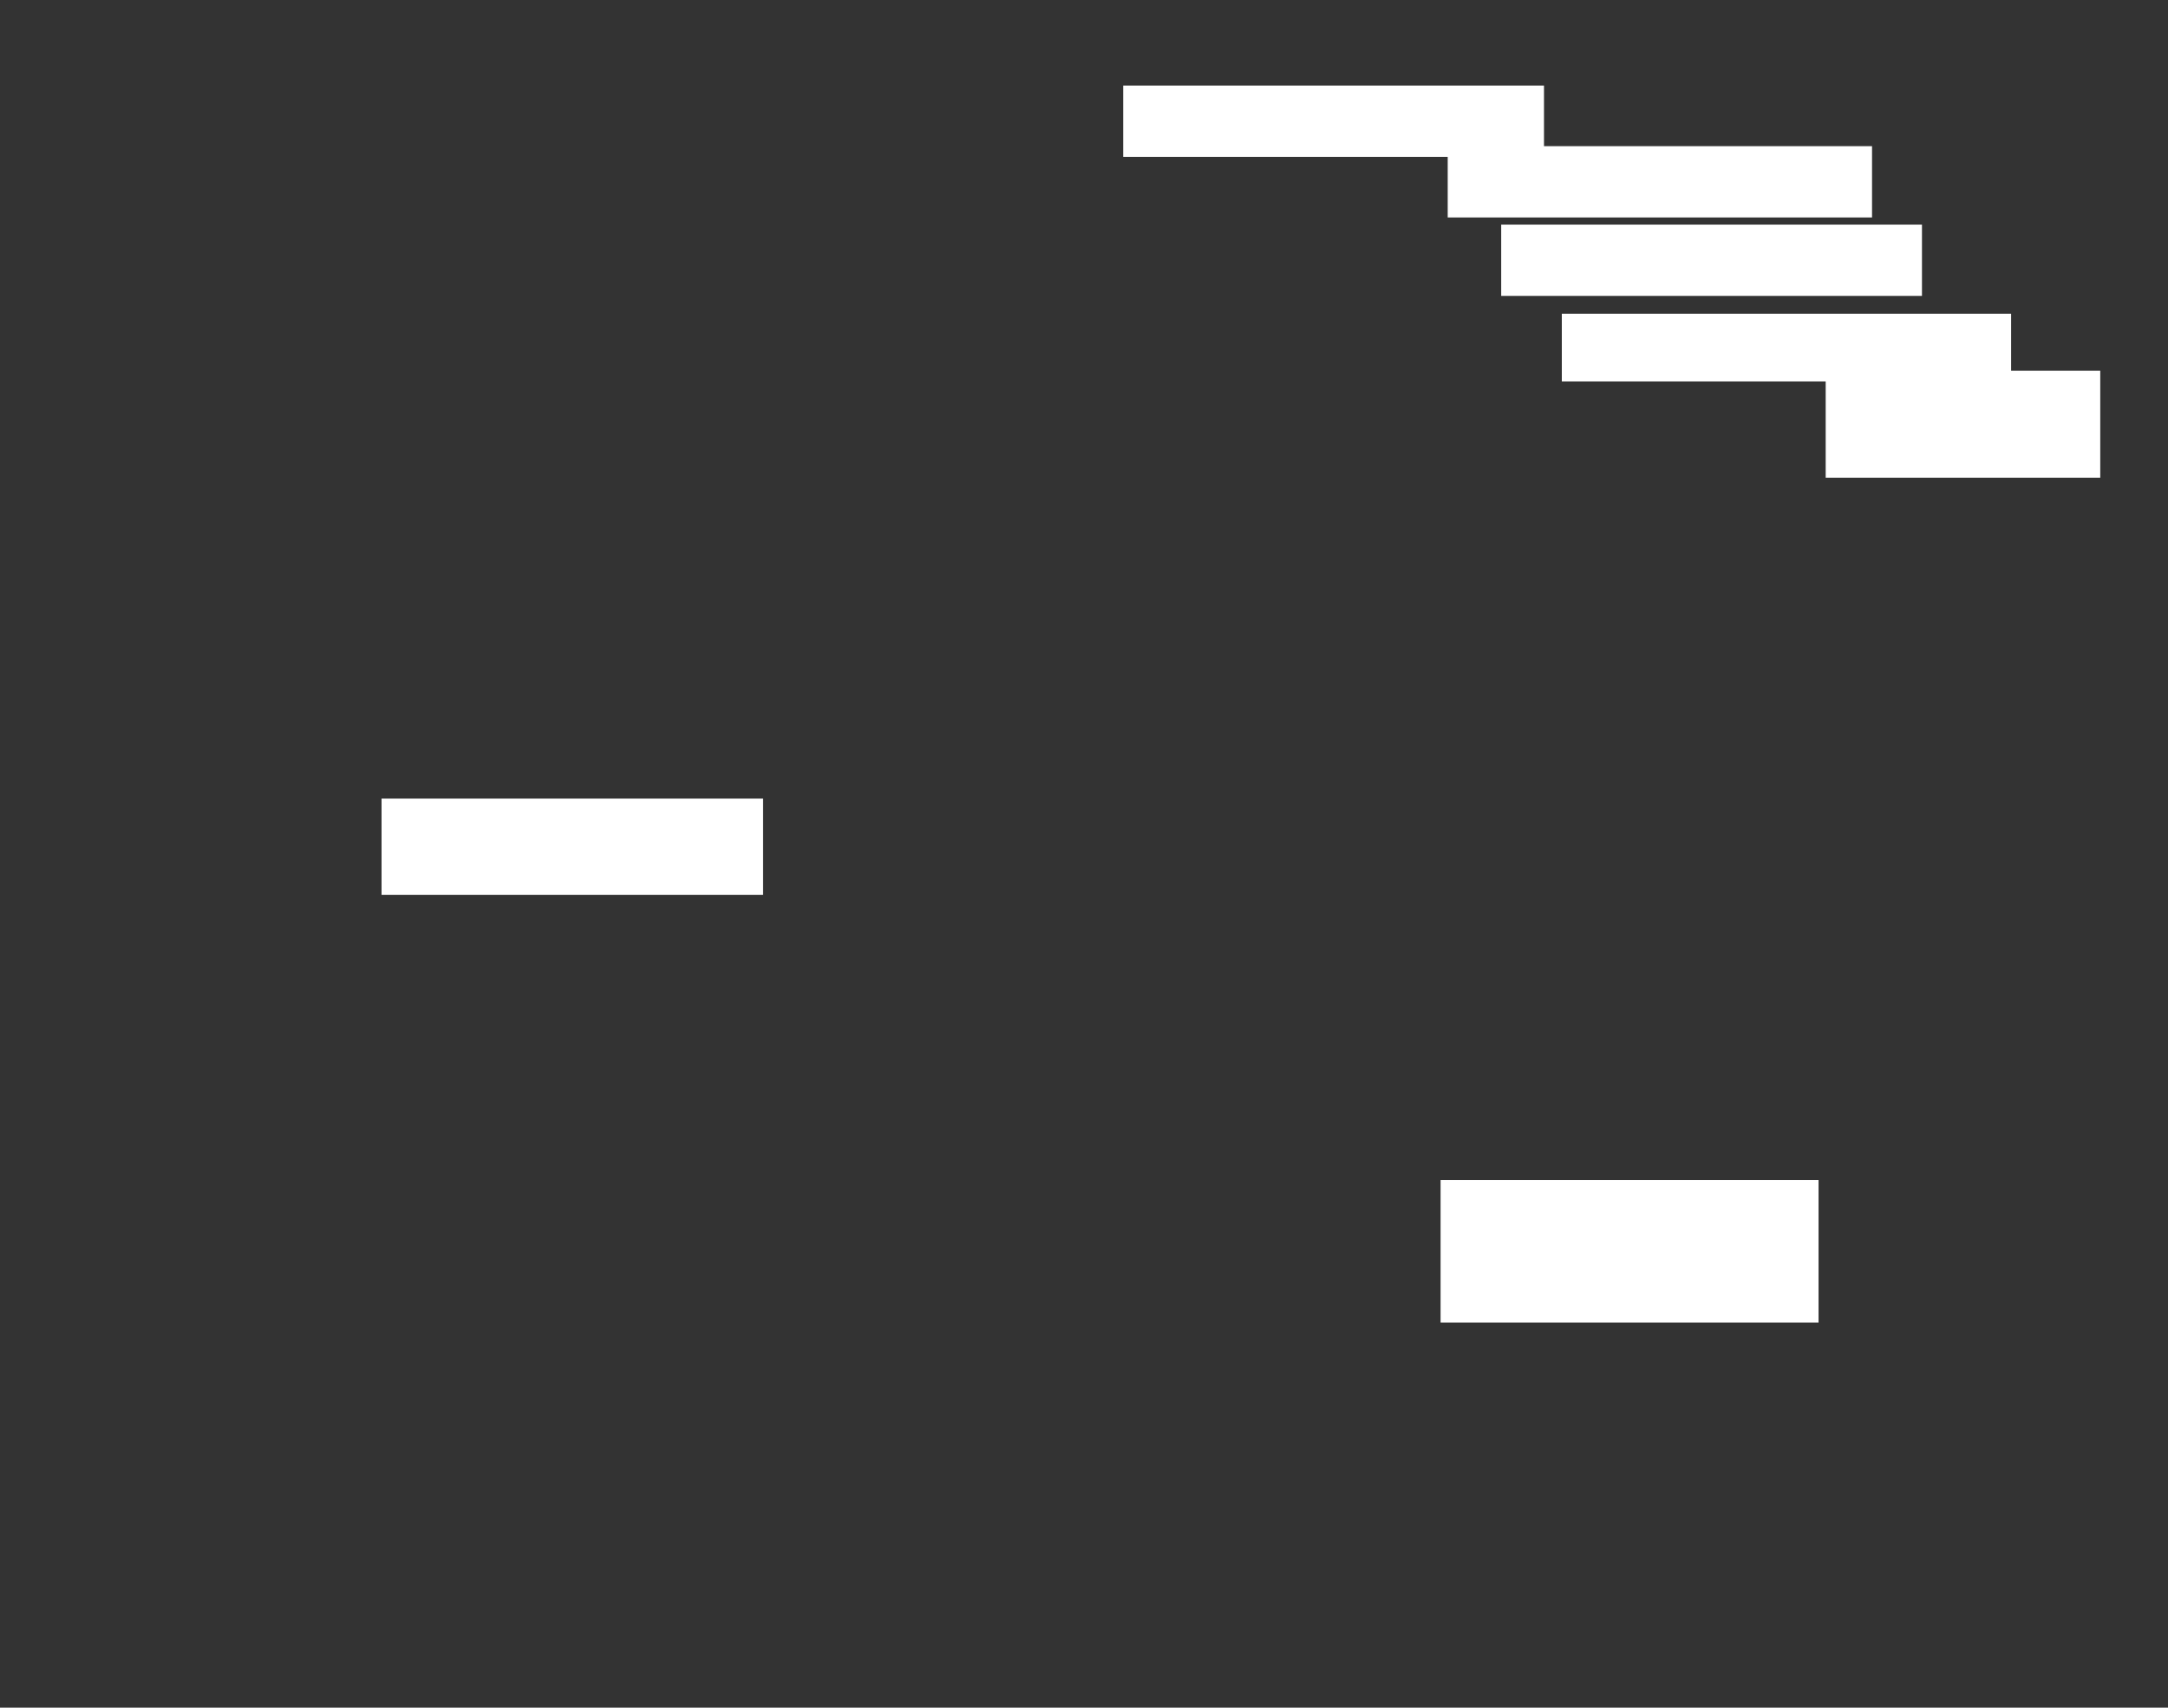 <ns0:svg xmlns:ns0="http://www.w3.org/2000/svg" height="479" width="608">
 <ns0:rect width="100%" height="100%" fill="#333333" stroke="none"/>
 <ns0:g>
  <ns0:title>Shapes</ns0:title>
  <ns0:rect fill="#FFFFFF" height="40" stroke-width="0" width="106" x="404" y="331" />
  <ns0:rect fill="#FFFFFF" height="30" stroke-width="0" width="77" x="512" y="104" />
  <ns0:rect fill="#FFFFFF" height="19" stroke-width="0" width="126" x="438" y="88" />
  <ns0:rect fill="#FFFFFF" height="20" stroke-width="0" width="118" x="421" y="63" />
  <ns0:rect fill="#FFFFFF" height="20" stroke-width="0" width="119" x="406" y="41" />
  <ns0:rect fill="#FFFFFF" height="20" stroke-width="0" width="118" x="315" y="24" />
  <ns0:rect fill="#FFFFFF" height="27" stroke-width="0" width="107" x="107" y="224" />
 </ns0:g>
</ns0:svg>